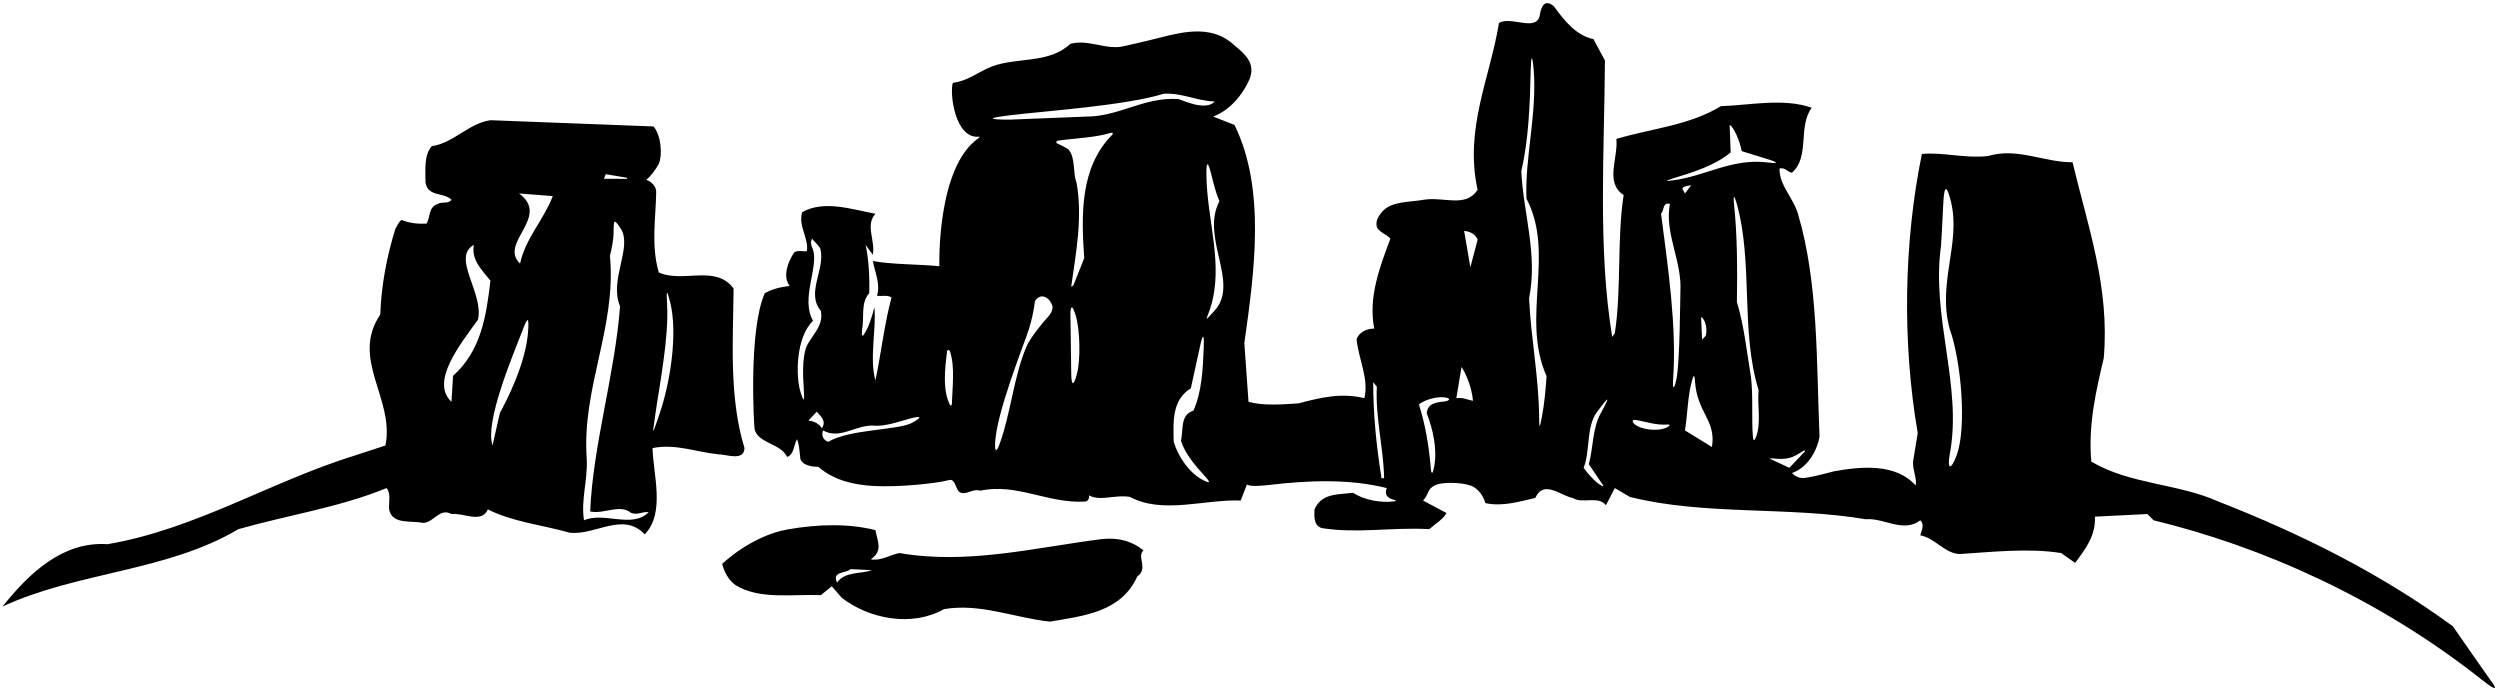 <?xml version="1.0" encoding="UTF-8"?>
<svg xmlns="http://www.w3.org/2000/svg" xmlns:xlink="http://www.w3.org/1999/xlink" width="485pt" height="134pt" viewBox="0 0 485 134" version="1.1">
<g id="surface1">
<path style=" stroke:none;fill-rule:nonzero;fill:rgb(0%,0%,0%);fill-opacity:1;" d="M 483.094 131.875 C 482.695 131.367 475.859 121.5 475.859 121.5 C 461.648 111.117 446.328 103.559 430.402 97.309 C 422.539 93.781 413.164 93.98 405.703 89.547 C 405.102 82.289 406.613 75.938 408.125 69.488 C 409.336 55.777 405 43.785 402.074 31.484 C 396.434 31.484 391.391 28.562 385.645 30.277 C 381.109 30.781 376.977 29.469 372.844 29.871 C 369.316 47.109 369.016 66.465 372.039 84.004 L 371.133 89.547 C 371.031 91.262 371.938 92.773 371.637 94.184 C 367.77 89.836 361.031 90.488 355.773 91.438 C 355.547 91.48 351.672 92.578 350.055 92.719 C 349.23 92.789 348.426 92.578 347.645 91.766 C 350.566 90.758 352.484 87.633 352.988 84.707 C 352.383 70.395 352.785 54.973 348.855 41.668 C 348.047 38.543 345.125 35.922 345.227 32.695 C 346.336 32.395 346.738 33.402 347.645 33.504 C 351.172 30.379 348.754 24.531 351.477 20.902 C 346.031 18.988 339.582 20.398 333.836 20.602 C 327.789 24.328 320.328 24.934 313.574 26.949 C 313.98 30.578 311.258 35.418 314.988 37.836 C 313.676 46.203 314.582 56.281 313.273 64.648 L 312.77 65.355 C 309.945 48.32 311.258 29.367 311.355 11.73 L 309.141 7.598 C 305.812 6.891 303.496 4.07 301.48 1.246 C 299.914 -0.121 299.035 0.863 298.734 2.863 C 298.203 6.352 293.016 2.992 290.797 4.473 C 289.082 15.055 284.039 25.035 286.66 36.828 C 284.344 40.355 280.109 38.141 276.281 38.742 C 273.543 39.242 269.992 38.988 268.195 41.016 C 267.199 42.145 266.961 42.918 267.055 43.742 C 267.195 44.977 269.078 45.414 269.727 46.305 C 267.711 51.746 265.395 57.695 266.605 63.742 C 265.191 63.742 263.578 64.449 263.176 65.859 C 263.578 69.688 265.594 73.52 264.688 77.25 C 260.152 76.141 256.121 77.148 251.887 78.258 C 248.762 78.457 245.133 78.762 242.211 77.953 L 241.402 66.566 C 243.316 52.957 245.637 36.727 239.488 24.23 L 235.355 22.617 C 238.582 21.406 241.102 18.383 242.41 15.359 C 243.621 12.336 241.605 10.52 239.488 8.809 C 235.422 4.949 230.133 5.973 225.082 7.289 C 222.879 7.867 217.75 9.051 217.273 9.102 C 213.953 9.441 210.988 7.621 207.637 8.504 C 203.504 12.438 197.254 11.023 192.312 12.938 C 189.797 13.945 187.68 15.762 184.855 16.062 C 184.188 18.07 185.266 26.98 189.91 26.52 C 190.066 26.504 190.016 26.684 189.828 26.809 C 181.656 32.469 182.234 51.645 182.234 51.645 C 178.203 51.242 173.164 51.344 169.332 50.637 C 169.734 52.855 170.844 55.074 170.141 57.391 C 171.047 57.492 172.152 57.191 172.961 57.695 C 171.551 62.934 170.945 68.48 169.836 73.824 C 168.629 69.59 170.039 63.742 169.633 59.609 C 169.129 61.523 168.527 63.641 167.418 65.152 C 167.016 64.953 167.316 64.547 167.215 64.145 C 167.719 61.727 166.914 58.703 168.629 56.887 C 168.727 53.66 168.527 50.234 167.922 47.512 L 169.332 49.43 C 169.836 46.605 167.82 43.684 169.836 41.465 C 165.402 40.66 159.855 38.742 155.621 41.164 C 154.816 43.887 156.934 46.203 156.531 48.723 C 155.723 48.824 154.816 48.52 154.109 48.926 C 152.801 50.84 151.793 53.66 153.203 55.477 C 151.391 55.676 149.777 56.082 148.367 56.887 C 145.141 64.145 146.297 82.871 146.391 83.266 C 147.066 86.047 151.465 85.992 152.699 88.641 C 154.012 88.234 154.012 86.32 154.613 85.211 C 155.117 86.121 155.18 88.926 155.336 89.223 C 155.906 90.305 157.48 90.555 158.746 90.555 C 161.68 93.113 165.477 94.062 169.492 94.281 C 174.66 94.562 182.027 93.723 184.094 93.137 C 185.273 92.801 185.367 94.695 186.062 95.395 C 187.273 96.301 188.586 94.688 190.195 95.191 C 197.254 93.68 203.301 97.711 210.457 97.309 C 211.062 97.309 211.363 96.703 211.266 96.098 C 213.383 97.309 216.406 95.898 219.227 96.402 C 225.578 99.828 233.844 96.805 240.699 97.105 L 241.906 93.98 C 242.41 94.484 245.344 94.184 246.113 94.094 C 253.723 93.188 261.789 92.855 269.023 94.688 C 268.473 96.18 269.453 96.754 270.531 96.98 C 270.84 97.047 270.855 97.219 270.551 97.258 C 267.887 97.598 264.73 97.043 262.469 95.594 C 259.648 95.996 256.422 95.594 255.012 98.82 C 255.012 99.828 254.707 101.945 256.422 102.449 C 263.477 103.559 269.828 102.246 277.289 102.652 C 278.395 101.641 280.008 100.734 280.613 99.523 L 276.078 97.105 C 276.078 97.105 276.645 96.547 276.984 95.66 C 277.348 94.707 278.035 94.215 278.875 93.961 C 280.605 93.445 284.504 93.645 285.836 94.445 C 286.938 95.105 287.73 96.16 288.176 97.609 C 291.5 98.316 294.727 97.309 297.852 96.602 C 299.465 92.973 302.789 96.199 305.105 96.602 C 306.922 97.812 310.047 96.098 311.559 98.012 L 313.273 94.688 L 316.195 96.402 C 330.508 100.027 347.141 98.215 361.961 100.734 C 365.586 100.434 369.215 103.457 372.543 100.938 C 373.449 101.844 372.742 102.852 372.543 103.859 C 375.363 104.363 377.18 107.289 380.102 107.488 C 386.555 107.086 393.406 106.281 399.859 107.289 L 402.578 109.203 C 404.598 106.48 406.613 103.859 406.41 100.23 L 416.594 99.727 L 417.801 100.938 C 438.438 105.934 461.246 115.855 481.523 131.906 C 485.121 134.754 484.039 133.098 483.094 131.875 Z M 155.93 75.355 C 156.102 77.902 155.965 78.328 155.215 75.754 C 154.43 73.059 154.312 65.523 157.738 62.23 C 155.238 58.047 158.934 51.578 157.684 48.344 C 157.391 47.695 157.16 47.059 157.539 46.305 C 157.965 46.922 159.031 47.715 159.184 48.387 C 160.078 52.32 156.324 56.871 159.254 60.316 C 159.855 63.441 157.234 65.152 156.328 67.574 C 155.648 69.875 155.758 72.754 155.93 75.355 Z M 156.832 81.586 L 158.445 79.871 C 159.254 80.777 160.359 81.652 159.453 83.094 C 158.949 82.188 157.84 81.684 156.832 81.586 Z M 177 82 C 174.227 83.516 164.969 83.184 160.664 85.715 C 159.855 85.414 159.27 84.676 159.656 83.5 C 163.082 85.414 166.207 82.188 169.836 82.594 C 171.887 82.676 174.301 81.82 176.586 81.188 C 178.656 80.613 179.039 80.887 177 82 Z M 184.664 78.371 C 184.656 78.641 184.414 78.781 184.312 78.582 C 182.812 75.68 183.32 71.555 183.719 68.199 C 183.762 67.812 184.184 67.812 184.309 68.207 C 185.297 71.262 184.754 75.105 184.664 78.371 Z M 203.367 61.406 C 202.219 62.656 199.809 65.594 199.086 67.336 C 196.598 73.34 196.125 80.074 193.922 86.141 C 193.398 87.582 193.039 87.777 193.043 86.355 C 193.07 80.484 198.793 66.52 199.633 63.773 C 200.164 62.039 200.566 60.258 200.781 58.398 C 202.09 56.484 203.906 57.996 204.211 59.609 C 204.145 60.355 203.812 60.922 203.367 61.406 Z M 208.93 72.523 C 207.828 76.609 207.82 72.496 207.82 72.496 L 207.66 60.988 C 207.66 60.988 207.637 58.004 208.598 60.895 C 209.59 63.883 209.629 69.934 208.93 72.523 Z M 215.793 26.121 C 209.508 32.465 209.758 41.605 210.34 50.066 L 208.27 55.285 C 208.27 55.285 207.766 55.918 207.836 55.434 C 208.754 48.922 210.062 42.172 208.844 35.418 C 208.125 33.734 208.676 30.719 207.367 29.094 C 207.027 28.676 204.98 27.77 204.98 27.77 C 204.98 27.77 204.828 27.348 205.145 27.301 C 208.5 26.809 212.258 26.746 215.484 25.781 C 215.832 25.68 216.023 25.891 215.793 26.121 Z M 210.762 22.617 L 195.977 23.207 C 195.977 23.207 188.441 23.273 195.895 22.367 C 202.703 21.535 218.438 20.484 225.777 18.18 C 229.309 17.98 232.23 19.594 235.656 19.691 C 233.844 21.711 229.074 19.246 228.57 19.215 C 221.934 18.785 217.133 22.617 210.762 22.617 Z M 233.273 93.074 C 230.762 91.746 228.605 88.695 227.695 85.715 C 227.594 81.684 227.391 77.551 231.02 75.336 L 232.746 67.469 C 232.746 67.469 233.711 62.598 233.52 67.539 C 233.359 71.688 233.129 76.098 231.523 79.668 C 228.902 80.473 229.609 83.398 229.105 85.516 C 229.934 88.082 231.848 90.305 233.734 92.359 C 234.895 93.625 234.812 93.891 233.273 93.074 Z M 235.676 60.211 C 233.336 62.832 234.113 61.891 234.777 59.848 C 237.508 51.449 234.137 42.824 234.039 33.855 C 234.012 31.32 234.328 31.211 234.93 33.59 C 235.398 35.457 235.824 37.297 236.566 39.047 C 232.852 46.105 240.516 54.789 235.676 60.211 Z M 268.016 92.773 C 267.008 86.422 266.402 80.473 266.402 74.125 L 267.105 75.031 C 266.805 80.977 268.418 87.027 268.52 92.773 Z M 280.062 77.902 C 278.551 78.055 276.941 78.297 276.785 80.172 C 277.949 83.172 278.844 86.93 278.262 90.367 C 277.992 91.957 277.688 92.23 277.57 90.797 C 277.215 86.543 276.52 82.383 275.27 78.457 C 276.383 77.555 278.633 76.941 280.062 77.074 C 281.59 77.215 281.379 77.77 280.062 77.902 Z M 282.527 77.25 L 283.535 71.199 C 284.512 72.664 285.555 75.336 285.754 77.754 C 284.645 77.551 283.738 77.047 282.527 77.25 Z M 285.25 51.848 L 284.039 44.793 C 285.148 44.895 286.258 45.398 286.66 46.504 Z M 299.164 80.68 C 298.695 83.199 298.609 83.262 298.59 80.789 C 298.516 73.105 297.004 65.625 296.641 57.895 C 298.355 49.328 295.531 41.465 295.129 33.199 C 296.574 27.082 296.801 20.18 296.957 13.633 C 297.027 10.648 297.281 10.539 297.527 13.445 C 298.238 21.91 295.781 30.734 296.137 38.543 C 301.781 49.328 294.988 61.586 300.031 72.977 C 299.883 75.281 299.645 78.102 299.164 80.68 Z M 310.539 80.184 C 308.914 83.137 309.113 86.785 308.234 90.051 L 310.535 93.465 C 310.535 93.465 311.84 95.055 310.188 93.898 C 309.145 93.168 307.984 91.82 307.227 90.758 C 308.547 87.402 307.664 82.836 309.828 79.91 C 312.219 76.672 312.461 76.695 310.539 80.184 Z M 323.844 82.625 C 322.238 83.945 317.812 83.387 316.871 82.016 C 316.52 81.504 316.984 81.414 317.305 81.469 C 319.418 81.812 321.301 82.555 323.652 82.348 C 323.82 82.332 323.969 82.523 323.844 82.625 Z M 326 56.539 C 325.961 57.312 325.902 70.402 325.234 73.547 C 324.762 75.777 324.445 75.5 324.586 73.543 C 325.301 63.324 323.59 51.844 322.242 41.465 C 322.848 40.859 322.547 39.148 323.957 39.551 C 322.887 45.355 326.324 50.527 326 56.539 Z M 332.121 86.723 L 326.883 83.5 C 327.402 80.281 327.398 76.77 328.293 73.664 C 328.59 72.629 328.754 72.82 328.82 73.859 C 329.211 80.203 332.961 81.41 332.121 86.723 Z M 326.379 36.629 C 326.578 36.023 327.484 36.121 328.09 35.922 L 326.883 37.535 Z M 330.004 61.523 C 330.711 61.766 331.316 63.641 330.914 65.152 L 330.207 65.859 Z M 340.664 84.785 C 340.453 85.309 340.168 85.777 340.074 84.816 C 339.766 81.559 340.141 76.793 339.684 73.117 C 338.875 68.277 338.371 63.238 336.961 58.602 C 337.047 52.445 337.059 45.75 336.391 39.523 C 336.211 37.852 336.441 37.797 336.895 39.395 C 340.172 50.922 337.605 64.156 341.168 75.688 C 340.898 78.746 341.719 82.117 340.664 84.785 Z M 324.535 34.984 C 323.047 35.168 322.98 35.098 324.406 34.66 C 328.422 33.422 332.605 32.176 335.75 29.57 L 335.551 24.23 C 336.316 24.594 337.488 27.203 337.895 29.32 L 343.375 31.02 C 343.375 31.02 346.223 31.938 342.98 31.523 C 336.012 30.637 330.797 34.207 324.535 34.984 Z M 343.438 89.039 C 343.438 89.039 343.383 88.887 343.559 88.906 C 347.078 89.305 347.828 88.723 349.938 87.426 C 350.195 87.27 350.156 87.574 350.156 87.574 L 347.141 90.758 Z M 379.598 88.305 C 378.402 91.512 377.723 90.926 378.266 88.035 C 380.73 74.914 374.605 61.465 376.559 47.691 C 376.609 47.305 376.832 42.863 376.996 39.477 C 377.188 35.473 377.754 36.156 378.48 39.113 C 380.469 47.211 375.785 54.934 378.254 63.844 C 380.535 70.277 381.543 83.086 379.598 88.305 Z M 144.434 86.926 C 141.41 77.148 142.219 65.961 142.316 55.98 C 138.891 51.242 132.438 54.973 127.805 52.855 C 126.289 47.613 127.199 42.574 127.301 37.332 C 127.398 36.223 126.289 35.113 125.383 34.914 C 126.391 34.008 127.199 32.898 127.805 31.789 C 128.547 30.074 128.277 26.336 126.797 24.531 L 95.145 23.32 C 90.91 23.926 87.988 27.758 83.754 28.359 C 82.242 30.074 82.543 32.898 82.543 35.418 C 83.047 38.238 85.973 37.23 87.586 38.742 C 86.98 39.652 85.77 39.047 84.965 39.551 C 83.047 40.156 83.551 42.07 82.746 43.383 C 81.031 43.48 79.418 43.281 77.906 42.676 C 77.301 43.078 77.102 43.785 76.699 44.391 C 75.086 49.629 73.977 55.172 73.773 61.02 C 67.93 69.688 76.598 77.352 74.781 86.422 L 68.938 88.336 C 52.605 93.375 37.992 102.652 20.855 105.574 C 12.188 104.969 5.633 111.219 0.492 117.668 C 15.008 110.914 32.348 110.914 46.258 102.652 C 55.832 99.93 65.91 98.418 74.984 94.688 C 75.891 95.695 75.387 97.41 75.488 98.82 C 76.094 101.844 79.723 100.938 82.039 101.441 C 84.156 101.441 85.266 98.418 87.586 99.727 C 89.902 99.426 93.43 101.641 94.641 98.82 C 99.379 101.238 105.223 101.844 110.566 103.355 C 115.605 103.859 120.848 99.223 125.082 103.656 C 129.113 99.523 126.695 91.965 126.594 86.926 C 131.129 86.02 135.062 87.73 139.395 88.137 C 140.906 88.137 144.336 89.547 144.434 86.926 Z M 87.887 72.914 L 87.586 77.953 C 83.375 74.047 89.398 66.664 92.723 62.027 C 93.934 56.887 87.535 49.984 91.918 47.512 C 91.414 50.535 93.531 52.352 95.145 54.469 C 94.336 61.324 93.328 68.078 87.887 72.914 Z M 102.484 63.84 C 102.164 70.469 98.055 78.133 96.984 80.098 L 95.547 86.422 C 94.055 81.855 99.219 69.633 101.574 63.562 C 102.391 61.457 102.586 61.715 102.484 63.84 Z M 100.891 51.141 C 96.656 47.109 106.938 42.07 100.688 37.535 L 107.238 38.039 C 105.527 42.574 101.898 46.305 100.891 51.141 Z M 117.52 33.793 L 121.617 34.484 L 121.68 34.703 L 117.145 34.676 Z M 113.289 100.938 C 112.684 96.805 114.031 93.25 113.828 89.02 C 112.82 75.207 119.637 63.539 118.328 49.629 C 118.684 48.145 119.035 46.559 119.039 44.941 C 119.047 42.484 119.172 42.492 120.367 44.262 C 122.828 47.906 118.09 54.23 120.293 59.434 C 119.285 72.637 115.004 86.523 114.496 99.223 C 117.117 99.828 120.219 97.688 122.438 99.5 C 123.746 100.004 124.629 99.172 125.84 99.375 C 122.613 102.602 117.219 99.223 113.289 100.938 Z M 127.875 80.52 C 126.461 84.594 126.535 84.695 127.145 80.34 C 127.906 74.852 129.785 65.574 129.418 59.059 C 129.262 56.281 129.34 55.98 130.004 58.598 C 131.516 64.57 130.09 74.145 127.875 80.52 Z M 213.887 104.566 C 200.98 106.18 187.777 109.605 174.473 107.289 C 172.559 107.691 170.742 108.898 168.93 108.496 C 171.348 106.883 170.238 105.07 169.836 102.852 C 164.535 101.488 158.496 101.719 152.914 102.684 C 145.688 103.938 140.102 109.402 140.102 109.402 C 140.504 111.016 141.41 112.629 142.723 113.535 C 147.359 116.359 153.605 115.25 159.254 115.453 L 161.367 113.738 L 163.285 115.957 C 168.629 120.09 176.891 121.699 183.141 118.172 C 190.195 116.965 196.852 119.887 203.703 120.594 C 210.156 119.484 217.516 118.777 220.637 111.824 C 222.855 110.312 220.438 107.891 221.848 106.785 C 219.629 104.969 217.012 104.266 213.887 104.566 Z M 162.379 113.031 C 161.367 110.715 164.09 111.32 164.996 110.41 L 169.129 110.613 C 166.812 111.418 163.988 110.816 162.379 113.031 "/>
</g>
</svg>
